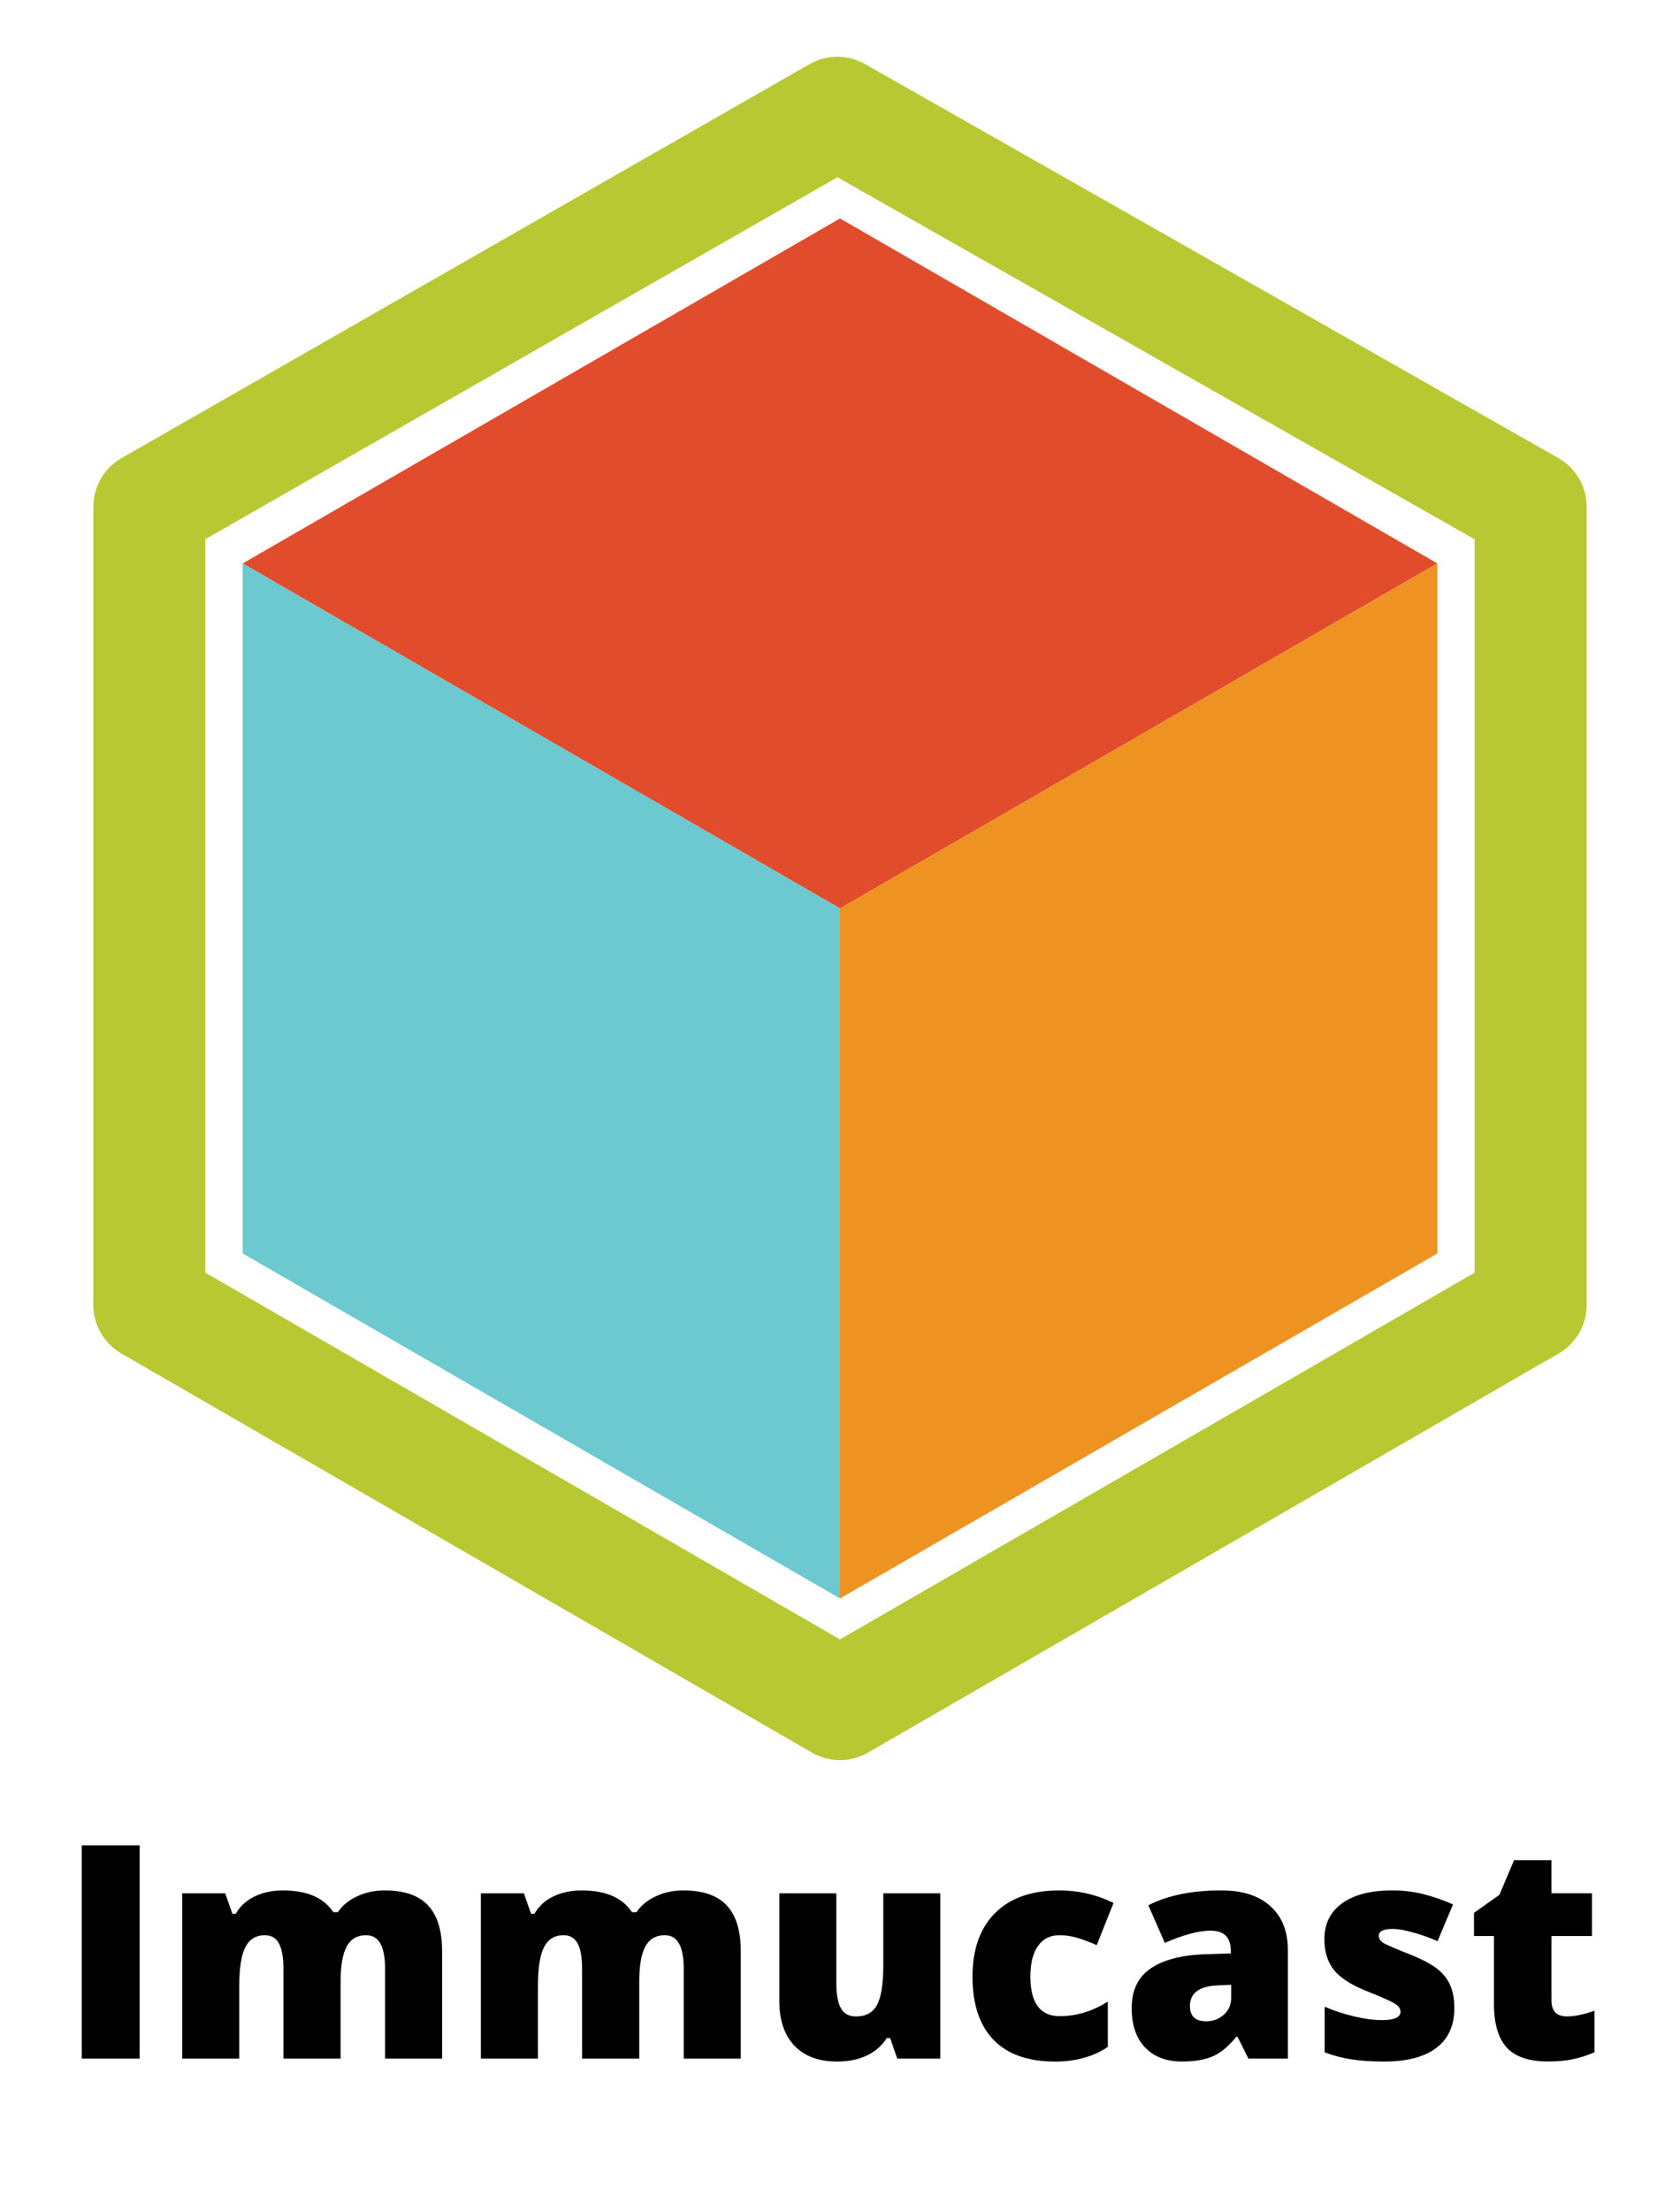 <?xml version="1.0" encoding="UTF-8" standalone="no"?>
<!-- Created with Inkscape (http://www.inkscape.org/) -->
<svg id="svg2" xmlns:rdf="http://www.w3.org/1999/02/22-rdf-syntax-ns#" xmlns="http://www.w3.org/2000/svg" height="296" width="225" version="1.1" xmlns:cc="http://creativecommons.org/ns#" xmlns:dc="http://purl.org/dc/elements/1.1/" viewBox="0 0 225 296">
<g id="layer2" transform="translate(0,16)">
<g id="g4184" transform="translate(-235.87 -16.464)">
<path id="path4174" stroke-linejoin="round" d="m255.87 68.305 92.143-52.745 92.857 52.745v106.87l-92.5 53.435-92.5-53.435z" stroke="#b8c833" stroke-width="15" fill="none"/>
<g id="g4190" fill-rule="evenodd">
<path id="path4178" d="m348.37 29.71-80 46.188 80 46.188 80-46.188z" fill="#e14c2d"/>
<path id="path4180" d="m348.37 122.09 0 92.376 80-46.188-0-92.376z" fill="#ee9221"/>
<path id="path4182" d="m348.37 122.09-0 92.376-80-46.188 0-92.376z" fill="#6bc9cf"/>
</g>
</g>
<g id="text4195" fill="#000000">
<path id="path4223" d="m10.947 259.61v-28.555h7.754v28.555h-7.754z"/>
<path id="path4225" d="m51.572 259.61v-12.031q0-2.246-0.625-3.359-0.605-1.133-1.934-1.133-1.758 0-2.578 1.504-0.82 1.504-0.82 4.707v10.312h-7.656v-12.031q0-2.246-0.586-3.359-0.586-1.133-1.895-1.133-1.797 0-2.617 1.602-0.82 1.602-0.82 5.234v9.688h-7.637v-22.129h5.762l0.957 2.734h0.449q0.879-1.523 2.539-2.324 1.68-0.801 3.809-0.801 4.785 0 6.719 2.91h0.605q0.938-1.367 2.598-2.129 1.68-0.781 3.691-0.781 3.926 0 5.801 2.012t1.875 6.113v14.395h-7.637z"/>
<path id="path4227" d="m91.572 259.61v-12.031q0-2.246-0.625-3.359-0.605-1.133-1.934-1.133-1.758 0-2.578 1.504-0.82 1.504-0.82 4.707v10.312h-7.656v-12.031q0-2.246-0.586-3.359-0.586-1.133-1.895-1.133-1.797 0-2.617 1.602-0.82 1.602-0.82 5.234v9.688h-7.637v-22.129h5.762l0.957 2.734h0.449q0.879-1.523 2.539-2.324 1.68-0.801 3.809-0.801 4.785 0 6.719 2.91h0.605q0.938-1.367 2.598-2.129 1.68-0.781 3.691-0.781 3.926 0 5.801 2.012t1.875 6.113v14.395h-7.637z"/>
<path id="path4229" d="m120.17 259.61-0.957-2.754h-0.449q-0.957 1.523-2.676 2.344-1.7 0.8-4 0.8-3.652 0-5.684-2.109-2.031-2.129-2.031-5.996v-14.414h7.637v12.09q0 2.168 0.605 3.281 0.625 1.113 2.031 1.113 1.973 0 2.812-1.543 0.84-1.562 0.84-5.254v-9.688h7.637v22.129h-5.762z"/>
<path id="path4231" d="m141.28 260q-5.43 0-8.242-2.93-2.793-2.93-2.793-8.418 0-5.508 3.027-8.535 3.027-3.027 8.613-3.027 3.848 0 7.246 1.68l-2.246 5.644q-1.387-0.605-2.559-0.957-1.172-0.371-2.441-0.371-1.855 0-2.871 1.445t-1.016 4.082q0 5.312 3.926 5.312 3.359 0 6.445-1.953v6.074q-2.94 1.96-7.08 1.96z"/>
<path id="path4233" d="m167.2 259.61-1.465-2.93h-0.156q-1.543 1.914-3.144 2.617-1.61 0.7-4.15 0.7-3.125 0-4.922-1.875t-1.797-5.273q0-3.535 2.461-5.254 2.461-1.738 7.129-1.953l3.691-0.117v-0.312q0-2.734-2.695-2.734-2.422 0-6.152 1.641l-2.207-5.039q3.867-1.992 9.766-1.992 4.258 0 6.582 2.109 2.344 2.109 2.344 5.898v14.512h-5.293zm-5.664-5q1.387 0 2.363-0.879 0.996-0.879 0.996-2.285v-1.719l-1.758 0.078q-3.769 0.137-3.769 2.773 0 2.031 2.168 2.031z"/>
<path id="path4235" d="m194.78 252.81q0 3.555-2.422 5.371-2.43 1.82-6.96 1.82-2.461 0-4.277-0.273-1.816-0.254-3.711-0.957v-6.113q1.777 0.781 3.887 1.289 2.129 0.508 3.789 0.508 2.481 0 2.481-1.133 0-0.586-0.703-1.035-0.684-0.469-4.023-1.797-3.047-1.25-4.258-2.832-1.211-1.602-1.211-4.043 0-3.086 2.383-4.805t6.738-1.719q2.188 0 4.102 0.488 1.934 0.469 4.004 1.387l-2.07 4.922q-1.523-0.684-3.223-1.152-1.699-0.488-2.773-0.488-1.875 0-1.875 0.918 0 0.566 0.645 0.977 0.664 0.391 3.789 1.621 2.324 0.957 3.457 1.875 1.152 0.918 1.68 2.168 0.547 1.23 0.547 3.008z"/>
<path id="path4237" d="m209.85 253.96q1.543 0 3.691-0.762v5.566q-1.543 0.664-2.949 0.938-1.38 0.29-3.26 0.29-3.848 0-5.547-1.875-1.699-1.895-1.699-5.801v-9.121h-2.676v-3.106l3.398-2.402 1.973-4.648h5v4.434h5.43v5.723h-5.43v8.613q0 2.148 2.07 2.148z"/>
</g>
</g>
</svg>
